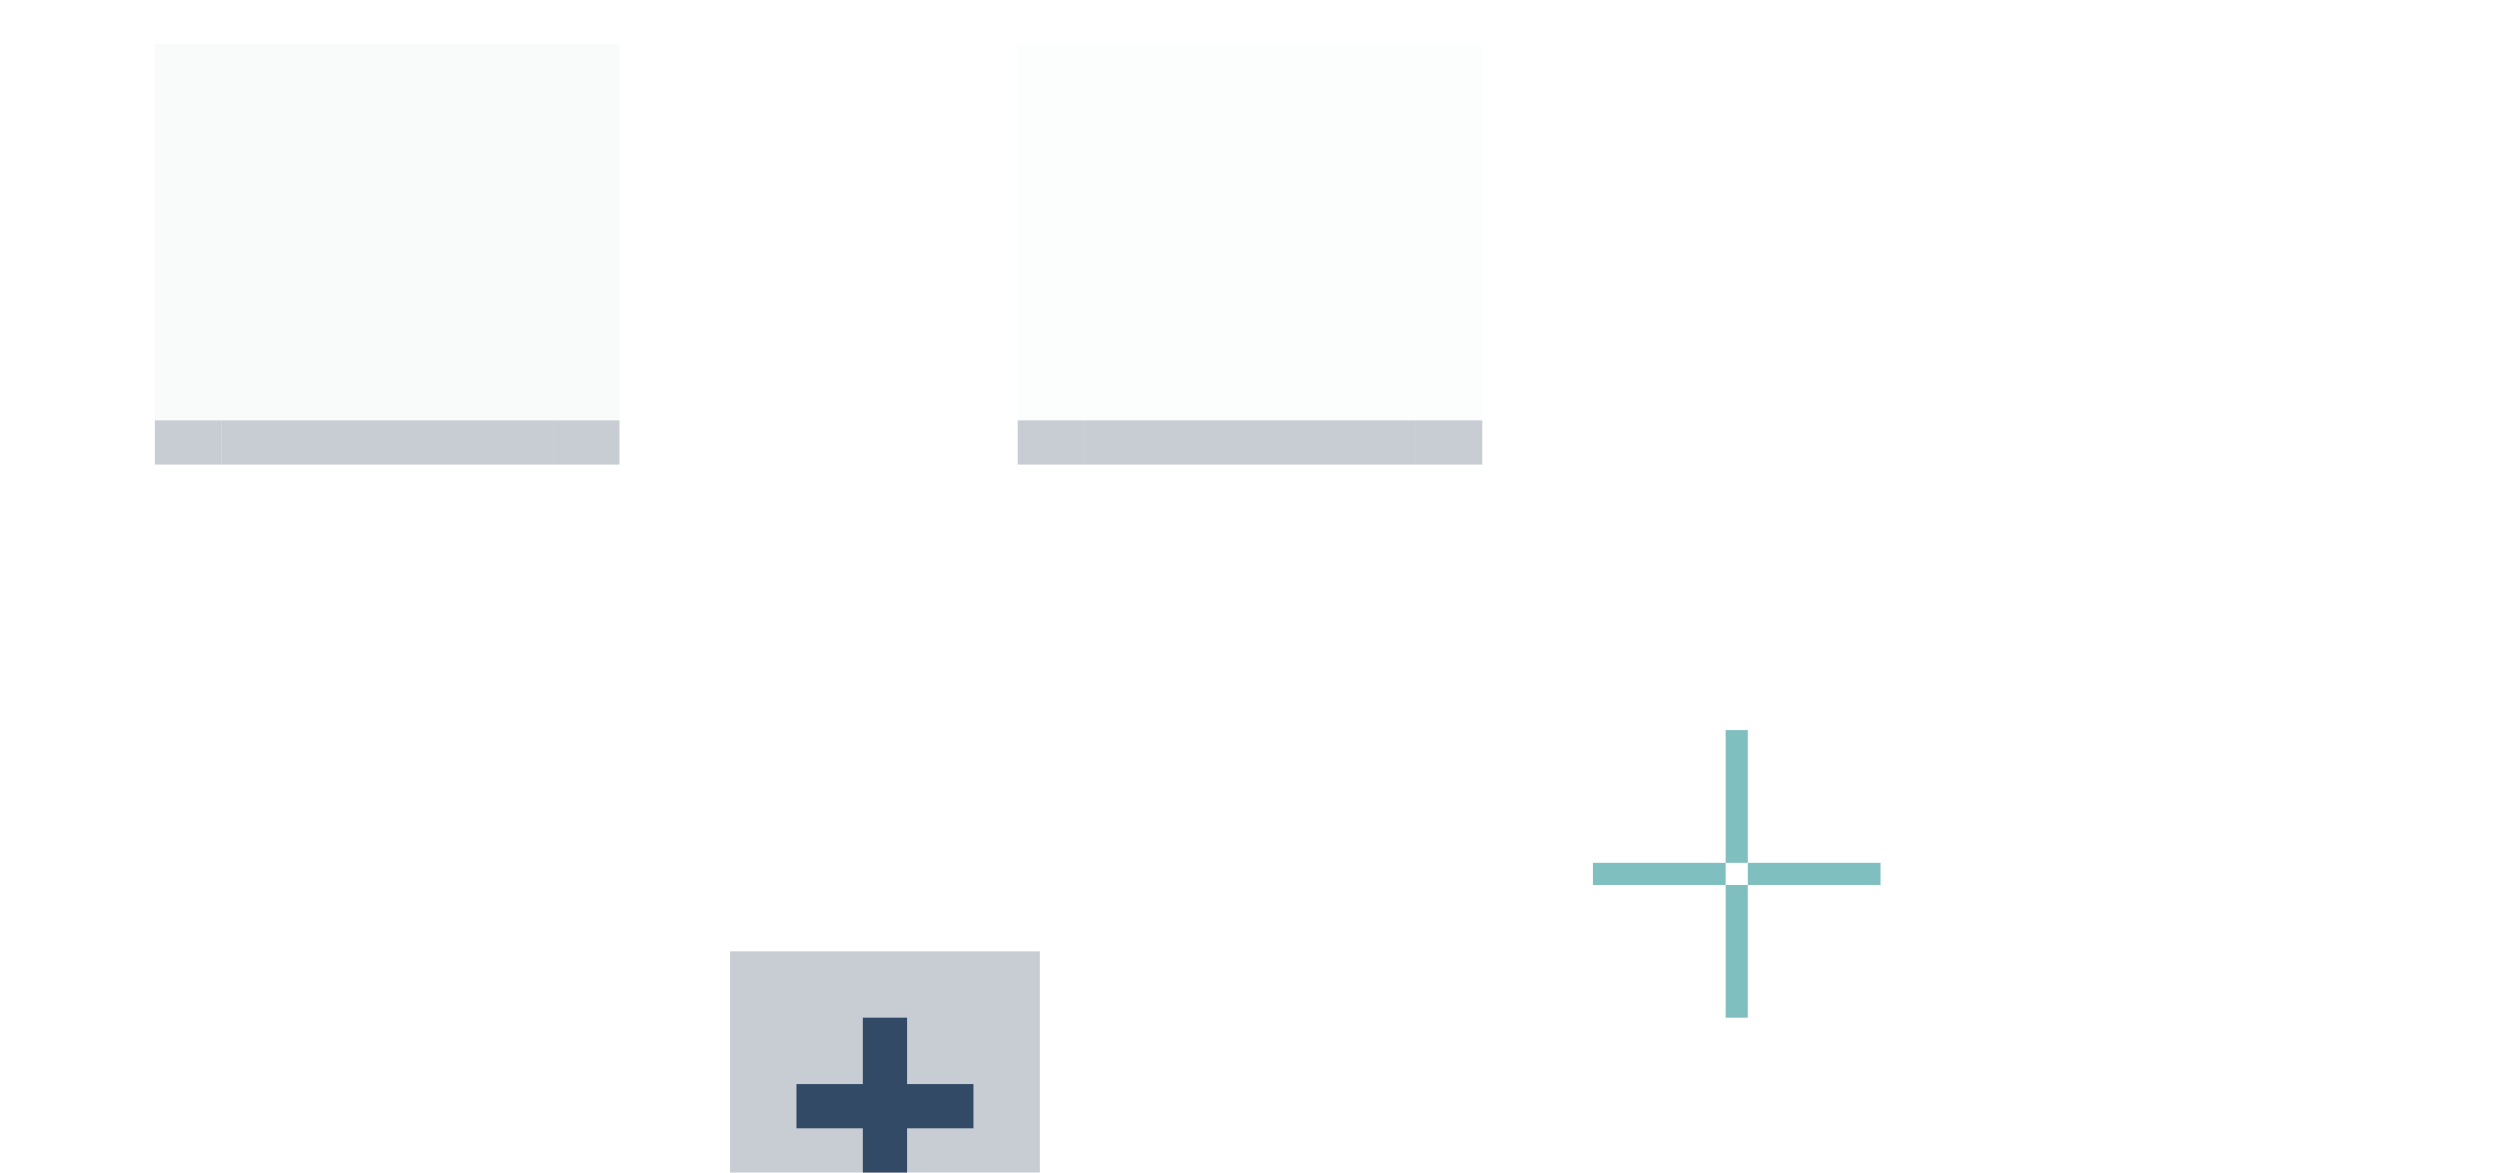 <?xml version="1.0" encoding="UTF-8" standalone="no"?>
<!-- Created with Inkscape (http://www.inkscape.org/) -->

<svg
   id="svg11324"
   version="1.0"
   width="113"
   height="53"
   viewBox="0 0 113 53"
   inkscape:version="1.3.2 (091e20ef0f, 2023-11-25)"
   sodipodi:docname="tasks.svg"
   xmlns:inkscape="http://www.inkscape.org/namespaces/inkscape"
   xmlns:sodipodi="http://sodipodi.sourceforge.net/DTD/sodipodi-0.dtd"
   xmlns:xlink="http://www.w3.org/1999/xlink"
   xmlns="http://www.w3.org/2000/svg"
   xmlns:svg="http://www.w3.org/2000/svg"
   xmlns:rdf="http://www.w3.org/1999/02/22-rdf-syntax-ns#"
   xmlns:cc="http://creativecommons.org/ns#"
   xmlns:dc="http://purl.org/dc/elements/1.1/">
  <sodipodi:namedview
     inkscape:pagecheckerboard="true"
     fit-margin-bottom="5"
     fit-margin-right="5"
     fit-margin-left="5"
     fit-margin-top="5"
     inkscape:current-layer="svg11324"
     inkscape:cy="51.128137"
     inkscape:cx="39.168074"
     inkscape:zoom="33.152"
     showgrid="true"
     id="namedview396"
     inkscape:window-height="965"
     inkscape:window-width="1499"
     inkscape:pageshadow="2"
     inkscape:pageopacity="0"
     guidetolerance="10"
     gridtolerance="10"
     objecttolerance="10"
     borderopacity="1"
     bordercolor="#666666"
     pagecolor="#d1d1d1"
     inkscape:window-x="244"
     inkscape:window-y="125"
     inkscape:window-maximized="0"
     showguides="true"
     inkscape:guide-bbox="true"
     inkscape:showpageshadow="false"
     inkscape:snap-bbox="true"
     inkscape:bbox-nodes="true"
     inkscape:bbox-paths="true"
     inkscape:snap-intersection-paths="true"
     inkscape:snap-bbox-edge-midpoints="true"
     inkscape:snap-bbox-midpoints="true"
     inkscape:snap-nodes="true"
     inkscape:snap-global="true"
     inkscape:deskcolor="#d1d1d1">
    <inkscape:grid
       type="xygrid"
       id="grid2669"
       originx="-41"
       originy="44"
       spacingy="1"
       spacingx="1"
       units="px"
       visible="true" />
  </sodipodi:namedview>
  <defs
     id="defs11327">
    <linearGradient
       id="linearGradient1445"
       inkscape:swatch="solid">
      <stop
         style="stop-color:#000000;stop-opacity:1;"
         offset="0"
         id="stop1443" />
    </linearGradient>
    <linearGradient
       id="linearGradient1429"
       inkscape:swatch="solid">
      <stop
         style="stop-color:#000000;stop-opacity:1;"
         offset="0"
         id="stop1427" />
    </linearGradient>
    <linearGradient
       id="linearGradient1278"
       inkscape:swatch="solid">
      <stop
         style="stop-color:#000000;stop-opacity:1;"
         offset="0"
         id="stop1276" />
    </linearGradient>
    <linearGradient
       id="new31"
       inkscape:swatch="solid">
      <stop
         style="stop-color:#1f1f1f;stop-opacity:1;"
         offset="0"
         id="stop1266" />
    </linearGradient>
    <linearGradient
       id="focusbody"
       inkscape:swatch="solid">
      <stop
         style="stop-color:#4e4e4e;stop-opacity:0.784;"
         offset="0"
         id="stop1260" />
    </linearGradient>
    <linearGradient
       id="NEWGRAD"
       inkscape:swatch="gradient">
      <stop
         style="stop-color:#000000;stop-opacity:0"
         offset="0"
         id="stop1886" />
      <stop
         style="stop-color:#ffffff;stop-opacity:0.109"
         offset="1"
         id="stop1888" />
    </linearGradient>
    <linearGradient
       id="linearGradient2933"
       inkscape:swatch="solid">
      <stop
         style="stop-color:#f1d000;stop-opacity:1;"
         offset="0"
         id="stop2931" />
    </linearGradient>
    <linearGradient
       id="linearGradient2927"
       inkscape:swatch="solid">
      <stop
         style="stop-color:#f1d000;stop-opacity:1;"
         offset="0"
         id="stop2925" />
    </linearGradient>
    <linearGradient
       id="linearGradient2921"
       inkscape:swatch="solid">
      <stop
         style="stop-color:#f1d000;stop-opacity:1;"
         offset="0"
         id="stop2919" />
    </linearGradient>
    <linearGradient
       id="linearGradient2915"
       inkscape:swatch="solid">
      <stop
         style="stop-color:#9e8800;stop-opacity:0.639;"
         offset="0"
         id="stop2913" />
    </linearGradient>
    <linearGradient
       id="linearGradient2871"
       inkscape:swatch="solid">
      <stop
         style="stop-color:#000000;stop-opacity:1;"
         offset="0"
         id="stop2869" />
    </linearGradient>
    <linearGradient
       id="linearGradient3061"
       inkscape:swatch="gradient">
      <stop
         id="stop3057"
         offset="0"
         style="stop-color:#ffffff;stop-opacity:0" />
      <stop
         id="stop3059"
         offset="1"
         style="stop-color:#ffffff;stop-opacity:0.095" />
    </linearGradient>
    <linearGradient
       id="progbar"
       inkscape:swatch="solid">
      <stop
         id="stop1397"
         offset="0"
         style="stop-color:#17ff34;stop-opacity:0.314;" />
    </linearGradient>
    <linearGradient
       id="minimized"
       inkscape:swatch="solid">
      <stop
         id="stop1391"
         offset="0"
         style="stop-color:#000000;stop-opacity:0.2;" />
    </linearGradient>
    <style
       id="current-color-scheme"
       type="text/css">
      .ColorScheme-Text {
      }
      .ColorScheme-Background {
      }
      .ColorScheme-Highlight {
      }
      .ColorScheme-ViewText {
      }
      .ColorScheme-ViewBackground {
      }
      .ColorScheme-ViewHover {
      }
      .ColorScheme-ViewFocus{
      }
      .ColorScheme-ButtonText {
      }
      .ColorScheme-ButtonBackground {
      }
      .ColorScheme-ButtonHover {
      }
      .ColorScheme-ButtonFocus{
      }
      </style>
    <linearGradient
       id="normalbar"
       inkscape:swatch="solid">
      <stop
         id="stop1409"
         offset="0"
         style="stop-color:#b6b6b6;stop-opacity:0.537;" />
    </linearGradient>
    <linearGradient
       id="normal"
       inkscape:swatch="solid">
      <stop
         id="stop1403"
         offset="0"
         style="stop-color:#ffffff;stop-opacity:0.09;" />
    </linearGradient>
    <linearGradient
       id="linearGradient4538"
       inkscape:swatch="solid">
      <stop
         style="stop-color:#208c2c;stop-opacity:1;"
         offset="0"
         id="stop4530" />
    </linearGradient>
    <linearGradient
       id="minimbar-2"
       inkscape:swatch="solid">
      <stop
         style="stop-color:#6c6c6c;stop-opacity:1;"
         offset="0"
         id="stop4743" />
    </linearGradient>
    <linearGradient
       id="pregressnew-8"
       inkscape:swatch="solid">
      <stop
         style="stop-color:#57a117;stop-opacity:0.498;"
         offset="0"
         id="stop4618" />
    </linearGradient>
    <linearGradient
       id="attentinon-1"
       inkscape:swatch="solid">
      <stop
         style="stop-color:#a14815;stop-opacity:0.522;"
         offset="0"
         id="stop4612" />
    </linearGradient>
    <linearGradient
       id="attentionbar-0"
       inkscape:swatch="solid">
      <stop
         style="stop-color:#f1e300;stop-opacity:0.393;"
         offset="0"
         id="stop4574" />
    </linearGradient>
    <linearGradient
       id="minimized-0"
       inkscape:swatch="solid">
      <stop
         style="stop-color:#000000;stop-opacity:0.761;"
         offset="0"
         id="stop6836" />
    </linearGradient>
    <linearGradient
       id="focusline-1"
       inkscape:swatch="solid">
      <stop
         style="stop-color:#0993ff;stop-opacity:1;"
         offset="0"
         id="stop6830" />
    </linearGradient>
    <linearGradient
       id="focus-0"
       inkscape:swatch="solid">
      <stop
         style="stop-color:#ffffff;stop-opacity:0.102;"
         offset="0"
         id="stop6824" />
    </linearGradient>
    <linearGradient
       id="normalhi-9"
       inkscape:swatch="solid">
      <stop
         style="stop-color:#6ca5ff;stop-opacity:1;"
         offset="0"
         id="stop6782" />
    </linearGradient>
    <linearGradient
       id="linearGradient4740"
       inkscape:swatch="solid">
      <stop
         id="stop4738"
         offset="0"
         stop-color="#a2a2a2"
         style="stop-color:#ffffff;stop-opacity:0.137;" />
    </linearGradient>
    <linearGradient
       id="Button_Normal-2"
       inkscape:swatch="solid">
      <stop
         id="stop4732"
         offset="0"
         stop-opacity=".078"
         stop-color="#818181"
         style="stop-color:#ea3fba;stop-opacity:1;" />
    </linearGradient>
  </defs>
  <rect
     style="opacity:0.5;fill:#008080;fill-opacity:1;fill-rule:nonzero;stroke:none;stroke-width:0.437;stroke-linecap:square;stroke-linejoin:round;stroke-miterlimit:4;stroke-dasharray:none;stroke-dashoffset:0;stroke-opacity:1"
     id="normal-hint-left-margin"
     width="6"
     height="1"
     x="72"
     y="39" />
  <rect
     y="39"
     x="79"
     height="1"
     width="6"
     id="normal-hint-right-margin"
     style="opacity:0.5;fill:#008080;fill-opacity:1;fill-rule:nonzero;stroke:none;stroke-width:0.437;stroke-linecap:square;stroke-linejoin:round;stroke-miterlimit:4;stroke-dasharray:none;stroke-dashoffset:0;stroke-opacity:1" />
  <rect
     style="opacity:0.5;fill:#008080;fill-opacity:1;fill-rule:nonzero;stroke:none;stroke-width:0.309;stroke-linecap:square;stroke-linejoin:round;stroke-miterlimit:4;stroke-dasharray:none;stroke-dashoffset:0;stroke-opacity:1"
     id="normal-hint-bottom-margin"
     width="1"
     height="6"
     x="78"
     y="40" />
  <rect
     y="33"
     x="78"
     height="6"
     width="1"
     id="normal-hint-top-margin"
     style="opacity:0.5;fill:#008080;fill-opacity:1;fill-rule:nonzero;stroke:none;stroke-width:0.309;stroke-linecap:square;stroke-linejoin:round;stroke-miterlimit:4;stroke-dasharray:none;stroke-dashoffset:0;stroke-opacity:1" />
  <rect
     y="4"
     x="-22"
     height="15"
     width="15"
     id="normal-center"
     style="opacity:1;fill:none;fill-opacity:0.072;stroke:none;stroke-width:1.949;stroke-linecap:round;stroke-miterlimit:4;stroke-dasharray:none;stroke-opacity:0.29" />
  <rect
     style="opacity:1;fill:none;fill-opacity:0.072;stroke:none;stroke-width:0.871;stroke-linecap:round;stroke-miterlimit:4;stroke-dasharray:none;stroke-opacity:0.29"
     id="normal-left"
     width="6"
     height="15"
     x="-28"
     y="4" />
  <rect
     y="4"
     x="-7"
     height="15"
     width="6"
     id="normal-right"
     style="opacity:1;fill:none;fill-opacity:0.072;stroke:none;stroke-width:0.871;stroke-linecap:round;stroke-miterlimit:4;stroke-dasharray:none;stroke-opacity:0.29" />
  <rect
     style="opacity:1;fill:none;fill-opacity:0.072;stroke:none;stroke-width:0.871;stroke-linecap:round;stroke-miterlimit:4;stroke-dasharray:none;stroke-opacity:0.29"
     id="normal-top"
     width="15"
     height="6"
     x="-22"
     y="-2" />
  <rect
     style="opacity:1;fill:none;fill-opacity:0.072;stroke:none;stroke-width:0.39;stroke-linecap:round;stroke-miterlimit:4;stroke-dasharray:none;stroke-opacity:0.29"
     id="normal-topright"
     width="6"
     height="6"
     x="-7"
     y="-2" />
  <rect
     y="-2"
     x="-28"
     height="6"
     width="6"
     id="normal-topleft"
     style="opacity:1;fill:none;fill-opacity:0.072;stroke:none;stroke-width:0.39;stroke-linecap:round;stroke-miterlimit:4;stroke-dasharray:none;stroke-opacity:0.29" />
  <g
     id="normal-bottom"
     transform="matrix(1,0,0,1.5,-30,-16.25)"
     style="fill:#ff2a2a;stroke-width:0.816">
    <path
       inkscape:connector-curvature="0"
       style="fill:none;fill-opacity:0.069;stroke-width:0.373"
       class="ColorScheme-Highlight"
       id="path1914"
       d="m 23,23.5 v 4 H 8 v -4 z" />
    <path
       d="m 23,23.5 v 1.333 H 8 v -1.333 z"
       id="path1912"
       class="ColorScheme-Highlight"
       style="opacity:0.68;fill:#c2c8cf;fill-opacity:1;stroke-width:0.264"
       inkscape:connector-curvature="0" />
  </g>
  <rect
     y="4"
     x="10"
     height="15"
     width="15"
     id="focus-center"
     style="opacity:0.1;fill:#c2c8cf;fill-opacity:1;stroke:none;stroke-width:1.949;stroke-linecap:round;stroke-miterlimit:4;stroke-dasharray:none;stroke-opacity:0.29" />
  <g
     transform="matrix(1.333,0,0,1.333,-98.678,147.096)"
     id="g39"
     style="fill:#800000;stroke-width:0.75" />
  <g
     id="group-expander-bottom">
    <rect
       y="34"
       x="24"
       height="32"
       width="32"
       id="rect2663"
       style="fill:none;fill-opacity:1;stroke:none;stroke-width:1.187;stroke-linecap:round;stroke-miterlimit:4;stroke-dasharray:none;stroke-opacity:1" />
    <rect
       y="43"
       x="33"
       height="14"
       width="14"
       id="rect100"
       style="opacity:0.9;fill:#c2c8cf;fill-opacity:1;stroke:none;stroke-width:1.187;stroke-linecap:round;stroke-miterlimit:4;stroke-dasharray:none;stroke-opacity:1" />
    <rect
       style="fill:#324a66;fill-opacity:1;stroke:none;stroke-width:0.237;stroke-linecap:round;stroke-miterlimit:4;stroke-dasharray:none;stroke-opacity:1"
       id="rect2671"
       width="8"
       height="2"
       x="36"
       y="49" />
    <rect
       y="46"
       x="39"
       height="8"
       width="2"
       id="rect2673"
       style="fill:#324a66;fill-opacity:1;stroke:none;stroke-width:0.237;stroke-linecap:round;stroke-miterlimit:4;stroke-dasharray:none;stroke-opacity:1" />
  </g>
  <g
     id="normal-bottomleft"
     transform="matrix(0.4,0,0,1.5,-31.2,-16.25)"
     style="fill:#ff2a2a;stroke-width:1.291">
    <path
       inkscape:connector-curvature="0"
       style="fill:none;fill-opacity:0.069;stroke-width:0.589"
       class="ColorScheme-Highlight"
       id="path1"
       d="m 23,23.5 v 4 H 8 v -4 z" />
    <path
       d="m 23,23.5 v 1.333 h -7.5 v -1.333 z"
       id="path2"
       class="ColorScheme-Highlight"
       style="opacity:0.68;fill:#c2c8cf;fill-opacity:1;stroke-width:0.417"
       inkscape:connector-curvature="0" />
  </g>
  <g
     id="normal-bottomright"
     transform="matrix(0.4,0,0,1.5,-10.2,-16.25)"
     style="fill:#ff2a2a;stroke-width:1.291">
    <path
       inkscape:connector-curvature="0"
       style="fill:none;fill-opacity:0.069;stroke-width:0.589"
       class="ColorScheme-Highlight"
       id="path3"
       d="m 23,23.5 v 4 H 8 v -4 z" />
    <path
       d="M 15.5,23.5 V 24.833 H 8 v -1.333 z"
       id="path4"
       class="ColorScheme-Highlight"
       style="opacity:0.68;fill:#c2c8cf;fill-opacity:1;stroke-width:0.417"
       inkscape:connector-curvature="0" />
  </g>
  <rect
     style="opacity:0.15;fill:#c2c8cf;fill-opacity:1;stroke:none;stroke-width:1.949;stroke-linecap:round;stroke-miterlimit:4;stroke-dasharray:none;stroke-opacity:0.29"
     id="progress-center"
     width="15"
     height="15"
     x="39"
     y="41"
     transform="rotate(90)" />
  <g
     id="progress-top">
    <rect
       style="fill:none;fill-opacity:1;stroke:none;stroke-width:0.503;stroke-linecap:round;stroke-miterlimit:4;stroke-dasharray:none;stroke-opacity:0.29"
       id="rect78"
       width="6"
       height="15"
       x="-39"
       y="41"
       transform="matrix(0,-1,-1,0,0,0)" />
    <rect
       style="fill:#c2c8cf;fill-opacity:1;stroke:none;stroke-width:0.503;stroke-linecap:round;stroke-miterlimit:4;stroke-dasharray:none;stroke-opacity:0.29;opacity:0.15"
       id="rect41"
       width="3"
       height="15"
       x="-39"
       y="41"
       transform="matrix(0,-1,-1,0,0,0)" />
  </g>
  <g
     id="progress-left"
     transform="matrix(0.4,0,0,3.75,-128,132.75)"
     style="stroke-width:0.816">
    <path
       inkscape:connector-curvature="0"
       style="opacity:0.2;fill:none;fill-opacity:1;stroke-width:0.373"
       class="ColorScheme-Highlight"
       id="path43"
       d="m 180,-25 v 4 h -15 v -4 z" />
    <path
       d="m 180,-25 v 4 h -7.236 V -25 Z"
       id="path42"
       class="ColorScheme-Highlight"
       style="opacity:0.15;fill:#c2c8cf;fill-opacity:1;stroke-width:0.264"
       inkscape:connector-curvature="0" />
  </g>
  <path
     inkscape:connector-curvature="0"
     style="fill:none;fill-opacity:1;stroke-width:0.456"
     class="ColorScheme-Highlight"
     id="progress-bottomleft"
     d="m -56,54 v 6 h -6 v -6 z" />
  <rect
     style="opacity:1;fill:none;fill-opacity:1;stroke:none;stroke-width:1.949;stroke-linecap:round;stroke-miterlimit:4;stroke-dasharray:none;stroke-opacity:0.29"
     id="progress-bottom"
     width="6"
     height="15"
     x="54"
     y="41"
     transform="rotate(90)" />
  <g
     id="focus-bottom">
    <path
       inkscape:connector-curvature="0"
       style="fill:none;fill-opacity:0.069;stroke-width:0.456"
       class="ColorScheme-Highlight"
       id="path5"
       d="M 25,19 V 25 H 10 v -6 z" />
    <path
       d="m 25,19 v 2 H 10 v -2 z"
       id="path6"
       class="ColorScheme-Highlight"
       style="opacity:0.9;fill:#c2c8cf;fill-opacity:1;stroke-width:0.323"
       inkscape:connector-curvature="0" />
  </g>
  <g
     id="focus-bottomleft"
     transform="matrix(0.4,0,0,1,2.5748323e-6,-6.9925555e-8)"
     style="stroke-width:1.581">
    <path
       inkscape:connector-curvature="0"
       style="fill:none;fill-opacity:0.069;stroke-width:0.722"
       class="ColorScheme-Highlight"
       id="path26"
       d="M 25,19 V 25 H 10 v -6 z" />
    <path
       d="m 25,19 v 2 h -7.5 v -2 z"
       id="path27"
       class="ColorScheme-Highlight"
       style="opacity:0.9;fill:#c2c8cf;fill-opacity:1;stroke-width:0.51"
       inkscape:connector-curvature="0" />
  </g>
  <g
     id="focus-bottomright"
     transform="matrix(-0.4,0,0,1,35,-6.9925555e-8)"
     style="stroke-width:1.581">
    <path
       inkscape:connector-curvature="0"
       style="fill:none;fill-opacity:0.069;stroke-width:0.722"
       class="ColorScheme-Highlight"
       id="path36"
       d="M 25,19 V 25 H 10 v -6 z" />
    <path
       d="m 25,19 v 2 H 17.5 v -2 z"
       id="path37"
       class="ColorScheme-Highlight"
       style="opacity:0.9;fill:#c2c8cf;fill-opacity:1;stroke-width:0.51"
       inkscape:connector-curvature="0" />
  </g>
  <g
     id="focus-right">
    <rect
       y="4"
       x="25"
       height="15"
       width="6"
       id="rect42"
       style="opacity:1;fill:none;fill-opacity:1;stroke:none;stroke-width:0.871;stroke-linecap:round;stroke-miterlimit:4;stroke-dasharray:none;stroke-opacity:0.29" />
    <rect
       y="4"
       x="25"
       height="15"
       width="3"
       id="rect39"
       style="opacity:0.1;fill:#c2c8cf;fill-opacity:1;stroke:none;stroke-width:0.871;stroke-linecap:round;stroke-miterlimit:4;stroke-dasharray:none;stroke-opacity:0.29" />
  </g>
  <g
     id="focus-left"
     transform="matrix(-1,0,0,1,35,0)">
    <rect
       y="4"
       x="25"
       height="15"
       width="6"
       id="rect43"
       style="opacity:1;fill:none;fill-opacity:1;stroke:none;stroke-width:0.871;stroke-linecap:round;stroke-miterlimit:4;stroke-dasharray:none;stroke-opacity:0.29" />
    <rect
       y="4"
       x="25"
       height="15"
       width="3"
       id="rect44"
       style="opacity:0.1;fill:#c2c8cf;fill-opacity:1;stroke:none;stroke-width:0.871;stroke-linecap:round;stroke-miterlimit:4;stroke-dasharray:none;stroke-opacity:0.29" />
  </g>
  <g
     id="focus-top">
    <rect
       style="opacity:1;fill:none;fill-opacity:1;stroke:none;stroke-width:0.871;stroke-linecap:round;stroke-miterlimit:4;stroke-dasharray:none;stroke-opacity:0.29"
       id="rect46"
       width="15"
       height="6"
       x="10"
       y="-2" />
    <rect
       style="opacity:0.1;fill:#c2c8cf;fill-opacity:1;stroke:none;stroke-width:0.871;stroke-linecap:round;stroke-miterlimit:4;stroke-dasharray:none;stroke-opacity:0.29"
       id="rect45"
       width="15"
       height="2"
       x="10"
       y="2" />
  </g>
  <g
     id="focus-topright">
    <rect
       style="opacity:1;fill:none;fill-opacity:1;stroke:none;stroke-width:0.39;stroke-linecap:round;stroke-miterlimit:4;stroke-dasharray:none;stroke-opacity:0.29"
       id="rect48"
       width="6"
       height="6"
       x="25"
       y="-2" />
    <rect
       style="opacity:0.1;fill:#c2c8cf;fill-opacity:1;stroke:none;stroke-width:0.39;stroke-linecap:round;stroke-miterlimit:4;stroke-dasharray:none;stroke-opacity:0.29"
       id="rect47"
       width="3"
       height="2"
       x="25"
       y="2" />
  </g>
  <g
     id="focus-topleft"
     transform="matrix(-1,0,0,1,35,0)">
    <rect
       style="opacity:1;fill:none;fill-opacity:1;stroke:none;stroke-width:0.39;stroke-linecap:round;stroke-miterlimit:4;stroke-dasharray:none;stroke-opacity:0.29"
       id="rect53"
       width="6"
       height="6"
       x="25"
       y="-2" />
    <rect
       style="opacity:0.1;fill:#c2c8cf;fill-opacity:1;stroke:none;stroke-width:0.39;stroke-linecap:round;stroke-miterlimit:4;stroke-dasharray:none;stroke-opacity:0.29"
       id="rect54"
       width="3"
       height="2"
       x="25"
       y="2" />
  </g>
  <use
     x="0"
     y="0"
     xlink:href="#normal-center"
     id="minimized-center"
     transform="translate(-34)" />
  <use
     x="0"
     y="0"
     xlink:href="#normal-left"
     id="minimized-left"
     transform="translate(-34)" />
  <use
     x="0"
     y="0"
     xlink:href="#normal-right"
     id="minimized-right"
     transform="translate(-34)" />
  <use
     x="0"
     y="0"
     xlink:href="#normal-top"
     id="minimized-top"
     transform="translate(-34)" />
  <use
     x="0"
     y="0"
     xlink:href="#normal-topright"
     id="minimized-topright"
     transform="translate(-34)" />
  <use
     x="0"
     y="0"
     xlink:href="#normal-topleft"
     id="minimized-topleft"
     transform="translate(-34)" />
  <use
     x="0"
     y="0"
     xlink:href="#normal-bottom"
     id="minimized-bottom"
     transform="translate(-34)" />
  <use
     x="0"
     y="0"
     xlink:href="#normal-bottomleft"
     id="minimized-bottomleft"
     transform="translate(-34)" />
  <use
     x="0"
     y="0"
     xlink:href="#normal-bottomright"
     id="minimized-bottomright"
     transform="translate(-34)" />
  <rect
     y="4"
     x="49"
     height="15"
     width="15"
     id="hover-center"
     style="opacity:0.05;fill:#c2c8cf;fill-opacity:1;stroke:none;stroke-width:1.949;stroke-linecap:round;stroke-miterlimit:4;stroke-dasharray:none;stroke-opacity:0.29" />
  <g
     id="hover-bottom"
     transform="translate(39)">
    <path
       inkscape:connector-curvature="0"
       style="fill:none;fill-opacity:0.069;stroke-width:0.456"
       class="ColorScheme-Highlight"
       id="path62"
       d="M 25,19 V 25 H 10 v -6 z" />
    <path
       d="m 25,19 v 2 H 10 v -2 z"
       id="path63"
       class="ColorScheme-Highlight"
       style="opacity:0.9;fill:#c2c8cf;fill-opacity:1;stroke-width:0.323"
       inkscape:connector-curvature="0" />
  </g>
  <g
     id="hover-bottomleft"
     transform="matrix(0.4,0,0,1,39,-6.9925591e-8)"
     style="stroke-width:1.581">
    <path
       inkscape:connector-curvature="0"
       style="fill:none;fill-opacity:0.069;stroke-width:0.722"
       class="ColorScheme-Highlight"
       id="path64"
       d="M 25,19 V 25 H 10 v -6 z" />
    <path
       d="m 25,19 v 2 h -7.5 v -2 z"
       id="path65"
       class="ColorScheme-Highlight"
       style="opacity:0.9;fill:#c2c8cf;fill-opacity:1;stroke-width:0.51"
       inkscape:connector-curvature="0" />
  </g>
  <g
     id="hover-bottomright"
     transform="matrix(-0.4,0,0,1,74,-6.9925591e-8)"
     style="stroke-width:1.581">
    <path
       inkscape:connector-curvature="0"
       style="fill:none;fill-opacity:0.069;stroke-width:0.722"
       class="ColorScheme-Highlight"
       id="path66"
       d="M 25,19 V 25 H 10 v -6 z" />
    <path
       d="m 25,19 v 2 H 17.5 v -2 z"
       id="path67"
       class="ColorScheme-Highlight"
       style="opacity:0.9;fill:#c2c8cf;fill-opacity:1;stroke-width:0.51"
       inkscape:connector-curvature="0" />
  </g>
  <g
     id="hover-right"
     transform="translate(39)">
    <rect
       y="4"
       x="25"
       height="15"
       width="6"
       id="rect67"
       style="opacity:1;fill:none;fill-opacity:1;stroke:none;stroke-width:0.871;stroke-linecap:round;stroke-miterlimit:4;stroke-dasharray:none;stroke-opacity:0.29" />
    <rect
       y="4"
       x="25"
       height="15"
       width="3"
       id="rect68"
       style="opacity:0.05;fill:#c2c8cf;fill-opacity:1;stroke:none;stroke-width:0.871;stroke-linecap:round;stroke-miterlimit:4;stroke-dasharray:none;stroke-opacity:0.29" />
  </g>
  <g
     id="hover-left"
     transform="matrix(-1,0,0,1,74,0)">
    <rect
       y="4"
       x="25"
       height="15"
       width="6"
       id="rect69"
       style="opacity:1;fill:none;fill-opacity:1;stroke:none;stroke-width:0.871;stroke-linecap:round;stroke-miterlimit:4;stroke-dasharray:none;stroke-opacity:0.29" />
    <rect
       y="4"
       x="25"
       height="15"
       width="3"
       id="rect70"
       style="opacity:0.05;fill:#c2c8cf;fill-opacity:1;stroke:none;stroke-width:0.871;stroke-linecap:round;stroke-miterlimit:4;stroke-dasharray:none;stroke-opacity:0.29" />
  </g>
  <g
     id="hover-top"
     transform="rotate(180,37,1)"
     style="fill:#ff2a2a">
    <rect
       style="opacity:1;fill:none;fill-opacity:1;stroke:none;stroke-width:0.871;stroke-linecap:round;stroke-miterlimit:4;stroke-dasharray:none;stroke-opacity:0.29"
       id="rect71"
       width="15"
       height="6"
       x="10"
       y="-2" />
    <rect
       style="opacity:0.05;fill:#c2c8cf;fill-opacity:1;stroke:none;stroke-width:0.871;stroke-linecap:round;stroke-miterlimit:4;stroke-dasharray:none;stroke-opacity:0.29"
       id="rect72"
       width="15"
       height="2"
       x="10"
       y="-2" />
  </g>
  <g
     id="hover-topright"
     transform="translate(39)">
    <rect
       style="opacity:1;fill:none;fill-opacity:1;stroke:none;stroke-width:0.39;stroke-linecap:round;stroke-miterlimit:4;stroke-dasharray:none;stroke-opacity:0.29"
       id="rect73"
       width="6"
       height="6"
       x="25"
       y="-2" />
    <rect
       style="opacity:0.05;fill:#c2c8cf;fill-opacity:1;stroke:none;stroke-width:0.39;stroke-linecap:round;stroke-miterlimit:4;stroke-dasharray:none;stroke-opacity:0.29"
       id="rect74"
       width="3"
       height="2"
       x="25"
       y="2" />
  </g>
  <g
     id="hover-topleft"
     transform="matrix(-1,0,0,1,74,0)">
    <rect
       style="opacity:1;fill:none;fill-opacity:1;stroke:none;stroke-width:0.39;stroke-linecap:round;stroke-miterlimit:4;stroke-dasharray:none;stroke-opacity:0.29"
       id="rect75"
       width="6"
       height="6"
       x="25"
       y="-2" />
    <rect
       style="opacity:0.05;fill:#c2c8cf;fill-opacity:1;stroke:none;stroke-width:0.39;stroke-linecap:round;stroke-miterlimit:4;stroke-dasharray:none;stroke-opacity:0.29"
       id="rect76"
       width="3"
       height="2"
       x="25"
       y="2" />
  </g>
  <g
     id="progress-right"
     transform="matrix(0.4,0,0,3.75,-107,132.75)"
     style="stroke-width:0.816">
    <path
       inkscape:connector-curvature="0"
       style="opacity:0.2;fill:none;fill-opacity:1;stroke-width:0.373"
       class="ColorScheme-Highlight"
       id="path76"
       d="m 180,-25 v 4 h -15 v -4 z" />
    <path
       d="m 172.236,-25 v 4 h -7.236 V -25 Z"
       id="path77"
       class="ColorScheme-Highlight"
       style="opacity:0.15;fill:#c2c8cf;fill-opacity:1;stroke-width:0.264"
       inkscape:connector-curvature="0" />
  </g>
  <path
     inkscape:connector-curvature="0"
     style="fill:none;fill-opacity:1;stroke-width:0.456"
     class="ColorScheme-Highlight"
     id="progress-bottomright"
     d="m -35,54 v 6 h -6 v -6 z" />
  <g
     id="progress-topleft"
     transform="matrix(0.4,0,0,1,-39.6,0)"
     style="stroke-width:1.581">
    <rect
       style="fill:none;fill-opacity:1;stroke:none;stroke-width:0.795;stroke-linecap:round;stroke-miterlimit:4;stroke-dasharray:none;stroke-opacity:0.29"
       id="rect79"
       width="6"
       height="15"
       x="-39"
       y="41"
       transform="matrix(0,-1,-1,0,0,0)" />
    <rect
       style="opacity:0.15;fill:#c2c8cf;fill-opacity:1;stroke:none;stroke-width:0.795;stroke-linecap:round;stroke-miterlimit:4;stroke-dasharray:none;stroke-opacity:0.29"
       id="rect80"
       width="3"
       height="7.5"
       x="-39"
       y="41"
       transform="matrix(0,-1,-1,0,0,0)" />
  </g>
  <g
     id="progress-topright"
     transform="matrix(-0.4,0,0,1,-57.4,-1.3635483e-7)"
     style="stroke-width:1.581">
    <rect
       style="fill:none;fill-opacity:1;stroke:none;stroke-width:0.795;stroke-linecap:round;stroke-miterlimit:4;stroke-dasharray:none;stroke-opacity:0.29"
       id="rect81"
       width="6"
       height="15"
       x="-39"
       y="41"
       transform="matrix(0,-1,-1,0,0,0)" />
    <rect
       style="opacity:0.15;fill:#c2c8cf;fill-opacity:1;stroke:none;stroke-width:0.795;stroke-linecap:round;stroke-miterlimit:4;stroke-dasharray:none;stroke-opacity:0.29"
       id="rect82"
       width="3"
       height="7.5"
       x="-39"
       y="41"
       transform="matrix(0,-1,-1,0,0,0)" />
  </g>
  <rect
     style="opacity:0.25;fill:#c2c8cf;fill-opacity:1;stroke:none;stroke-width:1.949;stroke-linecap:round;stroke-miterlimit:4;stroke-dasharray:none;stroke-opacity:0.29"
     id="attention-center"
     width="15"
     height="15"
     x="39"
     y="6"
     transform="rotate(90)" />
  <g
     id="attention-top"
     transform="translate(35)">
    <rect
       style="fill:none;fill-opacity:1;stroke:none;stroke-width:0.503;stroke-linecap:round;stroke-miterlimit:4;stroke-dasharray:none;stroke-opacity:0.29"
       id="rect84"
       width="6"
       height="15"
       x="-39"
       y="41"
       transform="matrix(0,-1,-1,0,0,0)" />
    <rect
       style="opacity:0.25;fill:#c2c8cf;fill-opacity:1;stroke:none;stroke-width:0.503;stroke-linecap:round;stroke-miterlimit:4;stroke-dasharray:none;stroke-opacity:0.29"
       id="rect85"
       width="3"
       height="15"
       x="-39"
       y="41"
       transform="matrix(0,-1,-1,0,0,0)" />
  </g>
  <g
     id="attention-left"
     transform="matrix(0.4,0,0,3.75,-93,132.75)"
     style="stroke-width:0.816">
    <path
       inkscape:connector-curvature="0"
       style="opacity:0.2;fill:none;fill-opacity:1;stroke-width:0.373"
       class="ColorScheme-Highlight"
       id="path85"
       d="m 180,-25 v 4 h -15 v -4 z" />
    <path
       d="m 180,-25 v 4 h -7.236 V -25 Z"
       id="path86"
       class="ColorScheme-Highlight"
       style="opacity:0.25;fill:#c2c8cf;fill-opacity:1;stroke-width:0.264"
       inkscape:connector-curvature="0" />
  </g>
  <g
     id="attention-right"
     transform="matrix(0.4,0,0,3.75,-72,132.75)"
     style="stroke-width:0.816">
    <path
       inkscape:connector-curvature="0"
       style="opacity:0.2;fill:none;fill-opacity:1;stroke-width:0.373"
       class="ColorScheme-Highlight"
       id="path88"
       d="m 180,-25 v 4 h -15 v -4 z" />
    <path
       d="m 172.236,-25 v 4 h -7.236 V -25 Z"
       id="path89"
       class="ColorScheme-Highlight"
       style="opacity:0.25;fill:#c2c8cf;fill-opacity:1;stroke-width:0.264"
       inkscape:connector-curvature="0" />
  </g>
  <g
     id="attention-topleft"
     transform="matrix(0.4,0,0,1,-4.6,0)"
     style="stroke-width:1.581">
    <rect
       style="fill:none;fill-opacity:1;stroke:none;stroke-width:0.795;stroke-linecap:round;stroke-miterlimit:4;stroke-dasharray:none;stroke-opacity:0.29"
       id="rect90"
       width="6"
       height="15"
       x="-39"
       y="41"
       transform="matrix(0,-1,-1,0,0,0)" />
    <rect
       style="opacity:0.25;fill:#c2c8cf;fill-opacity:1;stroke:none;stroke-width:0.795;stroke-linecap:round;stroke-miterlimit:4;stroke-dasharray:none;stroke-opacity:0.29"
       id="rect91"
       width="3"
       height="7.5"
       x="-39"
       y="41"
       transform="matrix(0,-1,-1,0,0,0)" />
  </g>
  <g
     id="attention-topright"
     transform="matrix(-0.4,0,0,1,-22.4,-1.3635483e-7)"
     style="stroke-width:1.581">
    <rect
       style="fill:none;fill-opacity:1;stroke:none;stroke-width:0.795;stroke-linecap:round;stroke-miterlimit:4;stroke-dasharray:none;stroke-opacity:0.29"
       id="rect92"
       width="6"
       height="15"
       x="-39"
       y="41"
       transform="matrix(0,-1,-1,0,0,0)" />
    <rect
       style="opacity:0.25;fill:#c2c8cf;fill-opacity:1;stroke:none;stroke-width:0.795;stroke-linecap:round;stroke-miterlimit:4;stroke-dasharray:none;stroke-opacity:0.29"
       id="rect93"
       width="3"
       height="7.5"
       x="-39"
       y="41"
       transform="matrix(0,-1,-1,0,0,0)" />
  </g>
  <g
     id="attention-bottom"
     transform="translate(35,21)">
    <rect
       style="fill:none;fill-opacity:1;stroke:none;stroke-width:0.503;stroke-linecap:round;stroke-miterlimit:4;stroke-dasharray:none;stroke-opacity:0.29"
       id="rect94"
       width="6"
       height="15"
       x="-39"
       y="41"
       transform="matrix(0,-1,-1,0,0,0)" />
    <rect
       style="opacity:0.25;fill:#c2c8cf;fill-opacity:1;stroke:none;stroke-width:0.503;stroke-linecap:round;stroke-miterlimit:4;stroke-dasharray:none;stroke-opacity:0.29"
       id="rect95"
       width="3"
       height="15"
       x="-36"
       y="41"
       transform="matrix(0,-1,-1,0,0,0)" />
  </g>
  <g
     id="attention-bottomleft"
     transform="matrix(0.4,0,0,1,-4.6,21)"
     style="stroke-width:1.581">
    <rect
       style="fill:none;fill-opacity:1;stroke:none;stroke-width:0.795;stroke-linecap:round;stroke-miterlimit:4;stroke-dasharray:none;stroke-opacity:0.29"
       id="rect96"
       width="6"
       height="15"
       x="-39"
       y="41"
       transform="matrix(0,-1,-1,0,0,0)" />
    <rect
       style="opacity:0.25;fill:#c2c8cf;fill-opacity:1;stroke:none;stroke-width:0.795;stroke-linecap:round;stroke-miterlimit:4;stroke-dasharray:none;stroke-opacity:0.29"
       id="rect97"
       width="3"
       height="7.5"
       x="-36"
       y="41"
       transform="matrix(0,-1,-1,0,0,0)" />
  </g>
  <g
     id="attention-bottomright"
     transform="matrix(-0.4,0,0,1,-22.4,21)"
     style="stroke-width:1.581">
    <rect
       style="fill:none;fill-opacity:1;stroke:none;stroke-width:0.795;stroke-linecap:round;stroke-miterlimit:4;stroke-dasharray:none;stroke-opacity:0.29"
       id="rect98"
       width="6"
       height="15"
       x="-39"
       y="41"
       transform="matrix(0,-1,-1,0,0,0)" />
    <rect
       style="opacity:0.25;fill:#c2c8cf;fill-opacity:1;stroke:none;stroke-width:0.795;stroke-linecap:round;stroke-miterlimit:4;stroke-dasharray:none;stroke-opacity:0.29"
       id="rect99"
       width="3"
       height="7.5"
       x="-36"
       y="41"
       transform="matrix(0,-1,-1,0,0,0)" />
  </g>
</svg>
